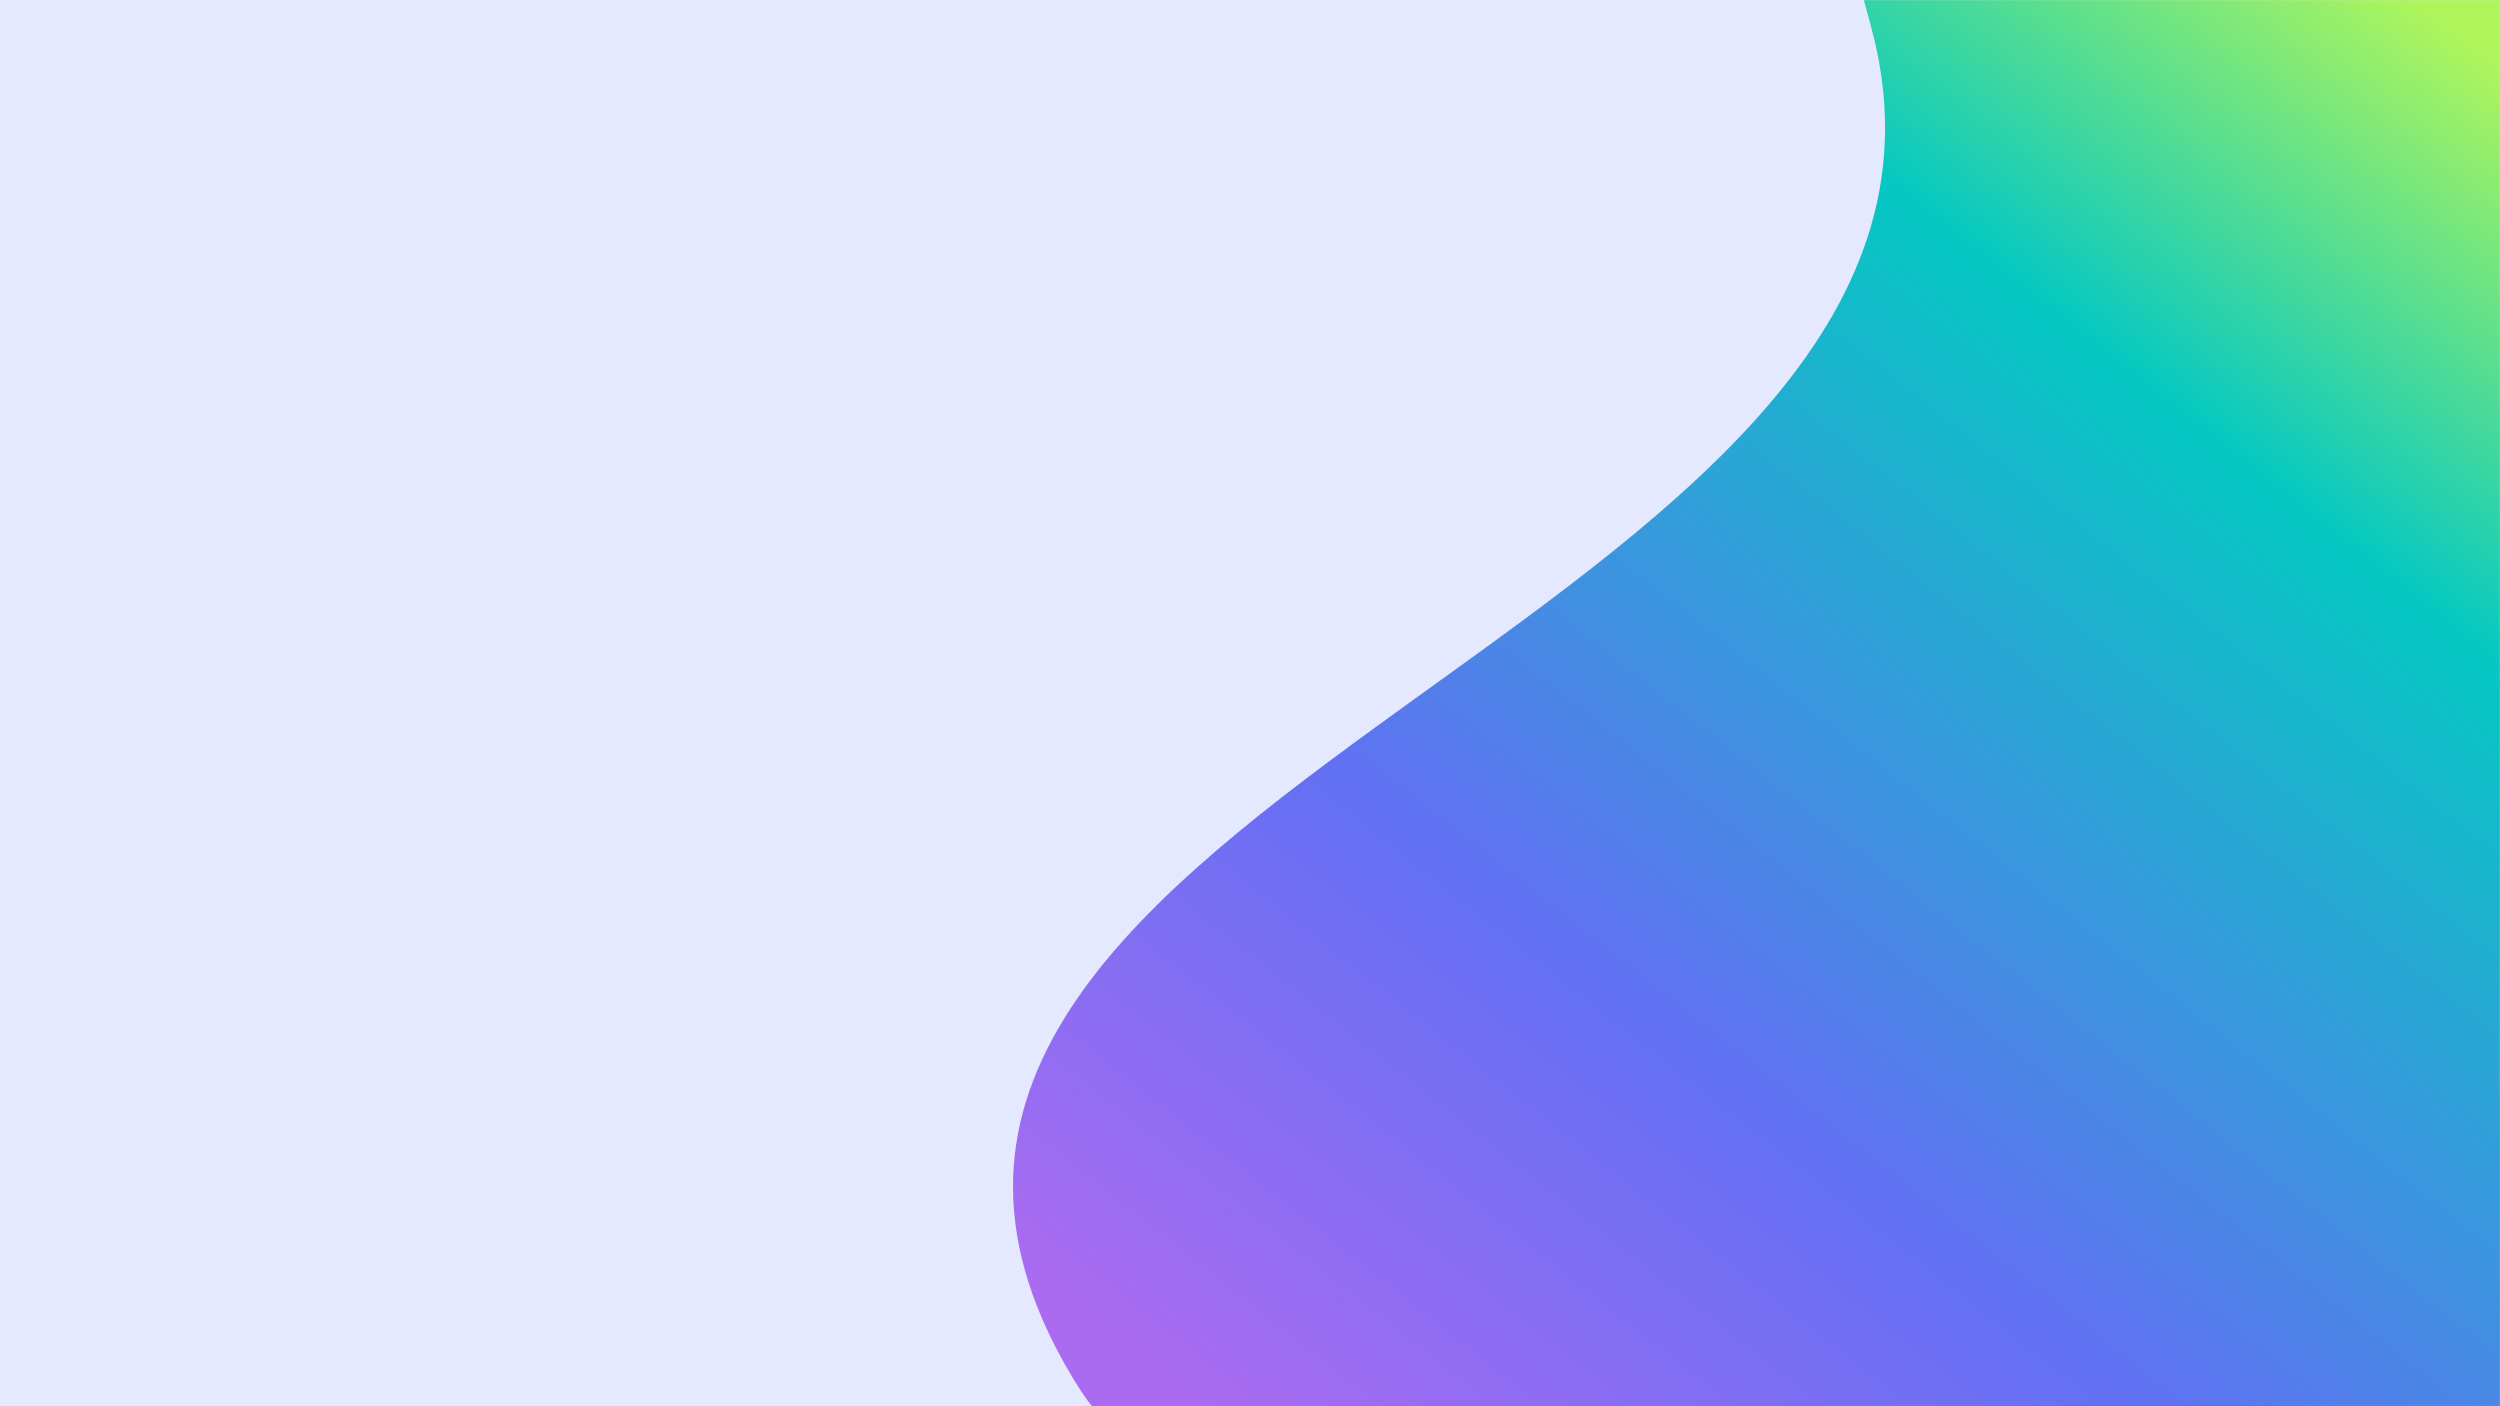 <svg width="1920" height="1080" viewBox="0 0 1920 1080" fill="none" xmlns="http://www.w3.org/2000/svg">
<rect width="1920" height="1080" fill="#E4E9FF"/>
<mask id="mask0" mask-type="alpha" maskUnits="userSpaceOnUse" x="0" y="0" width="1920" height="1080">
<rect width="1920" height="1080" fill="#E4E9FF"/>
</mask>
<g mask="url(#mask0)">
<path d="M1436.6 19.101C1428.74 -9.356 1428.88 -11 1428.88 -11H1949L1940 1084.8H844.987C841.746 1087.86 820.377 1055.62 805.218 1023.52C607.023 603.829 1560.39 467.376 1436.6 19.101Z" fill="url(#paint0_linear)"/>
</g>
<defs>
<linearGradient id="paint0_linear" x1="1967.22" y1="-71.052" x2="1003.28" y2="1150.21" gradientUnits="userSpaceOnUse">
<stop offset="0.081" stop-color="#AEF55C"/>
<stop offset="0.312" stop-color="#05C8C2"/>
<stop offset="0.711" stop-color="#6270F3"/>
<stop offset="1" stop-color="#AA6BF1"/>
</linearGradient>
</defs>
</svg>
